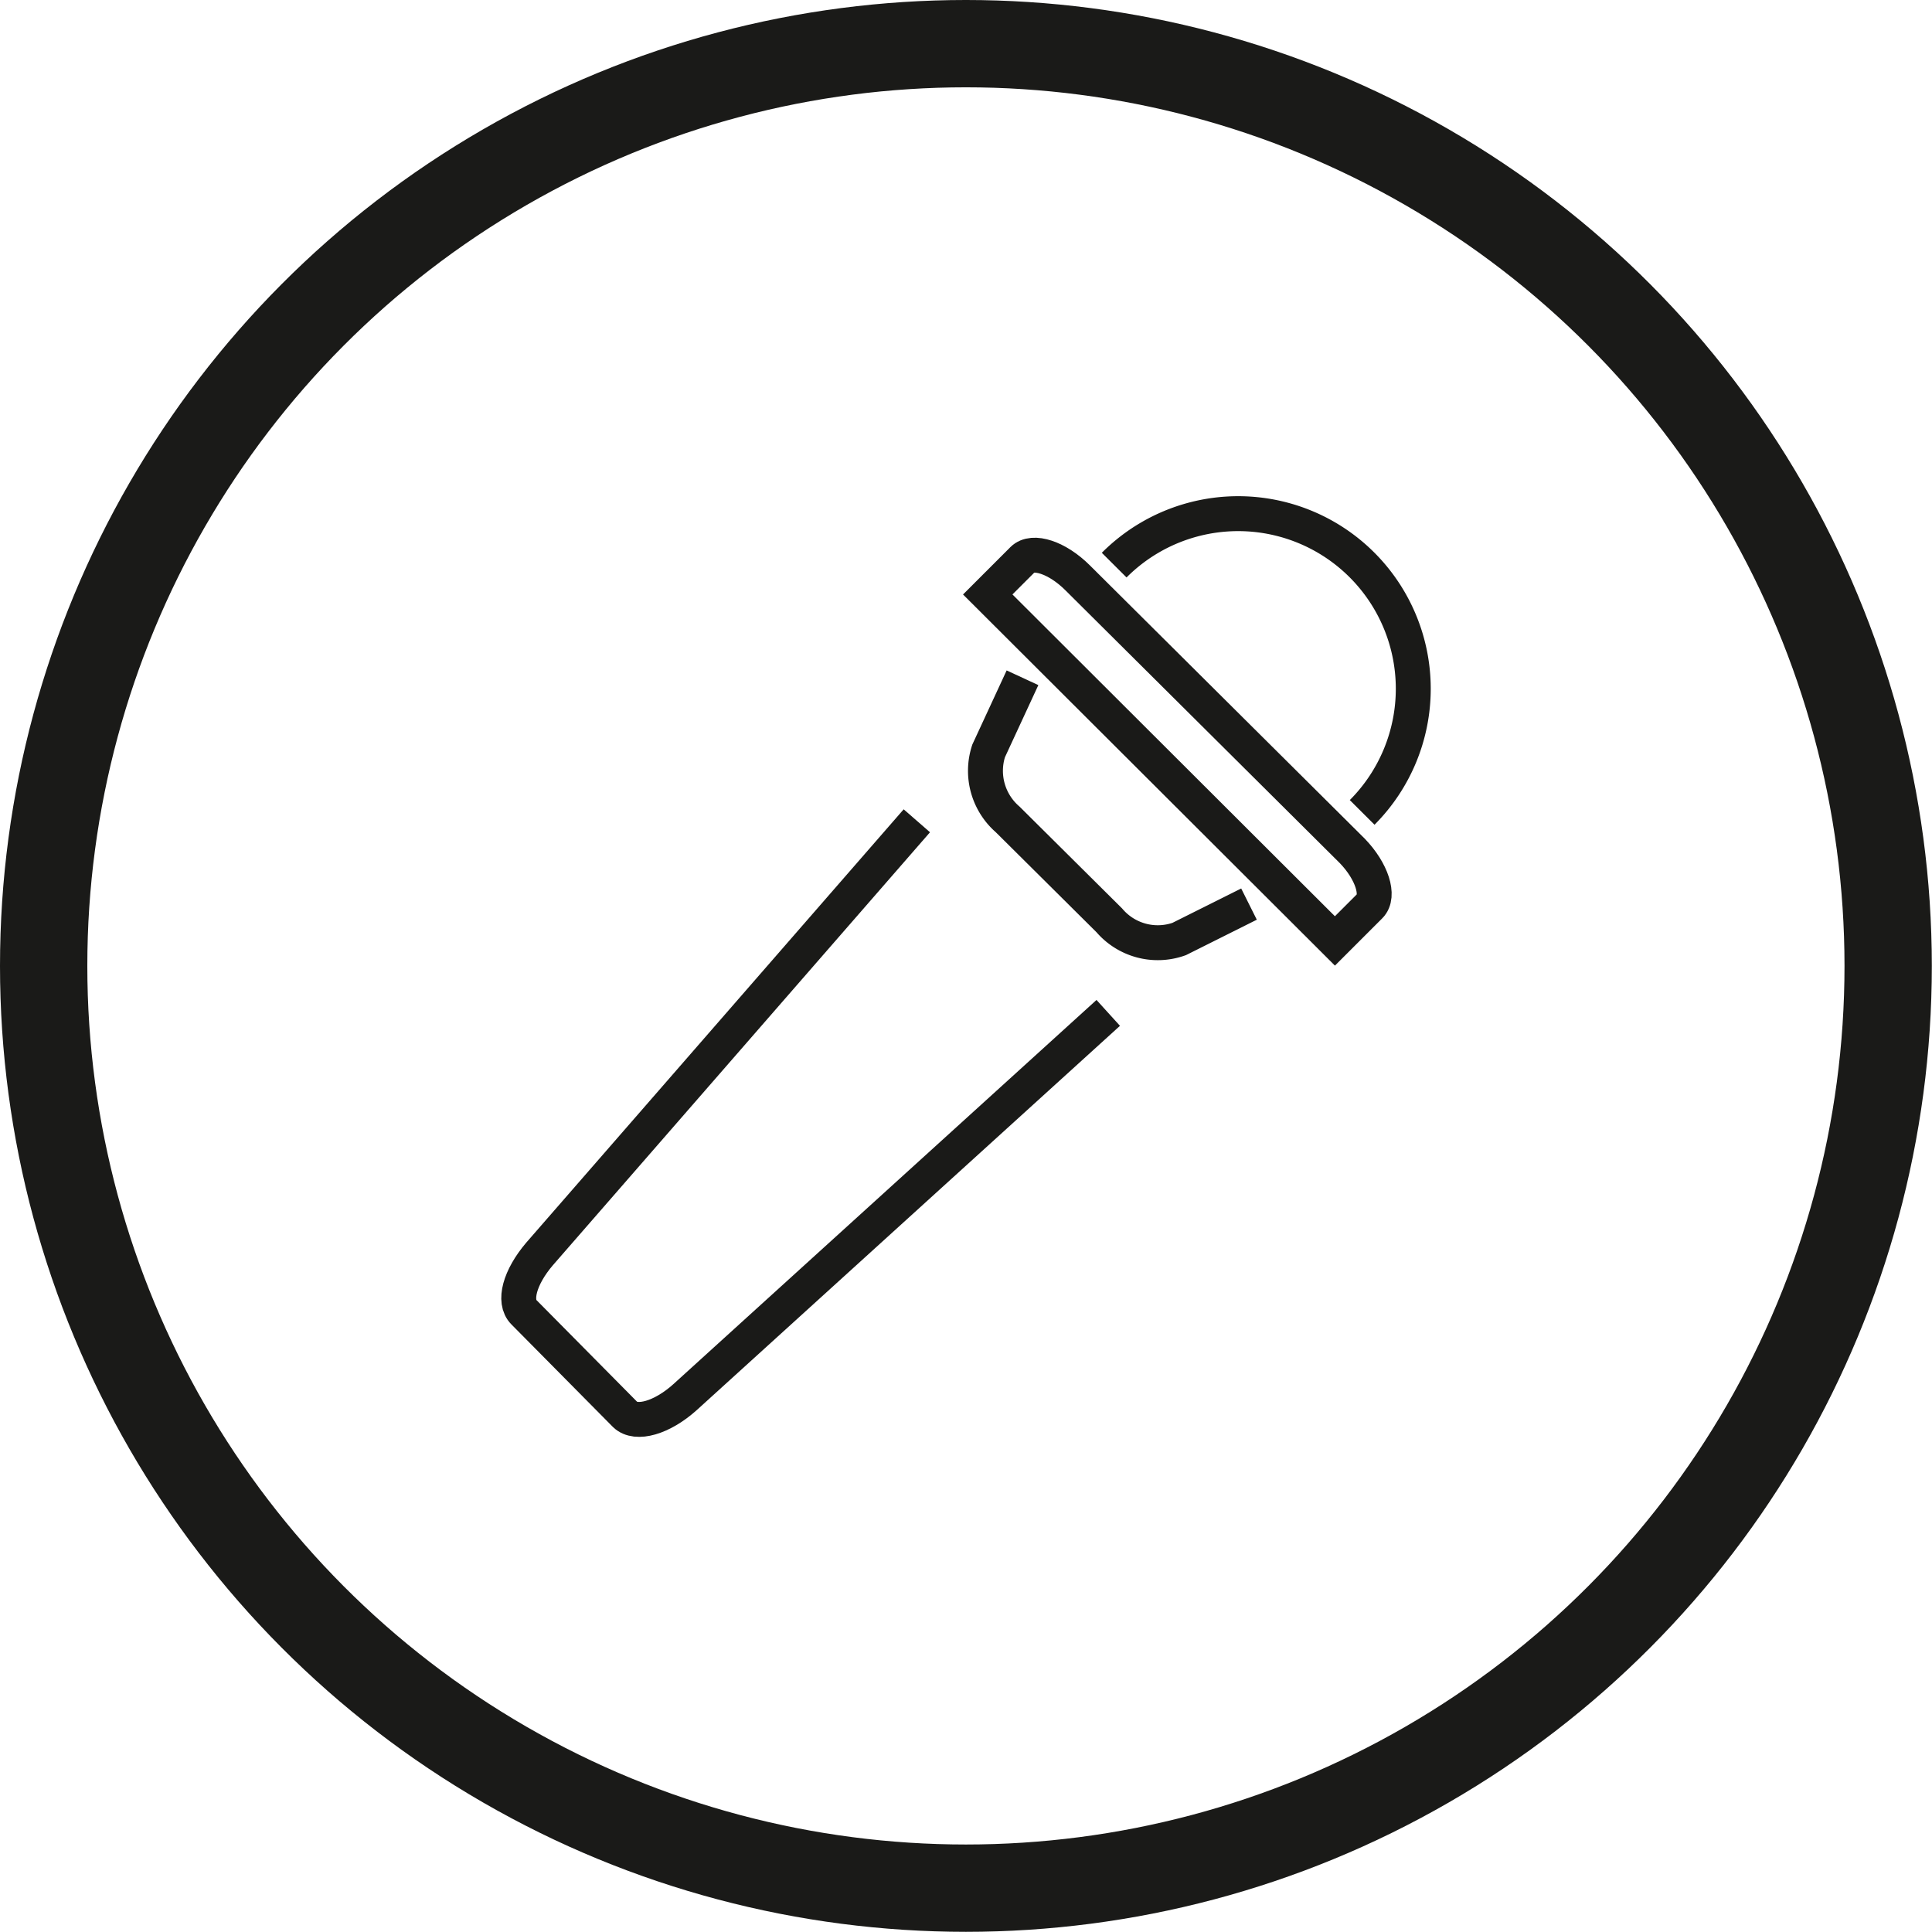 <svg id="Layer_1" data-name="Layer 1" xmlns="http://www.w3.org/2000/svg" viewBox="0 0 110.63 110.63"><defs><style>.cls-1,.cls-2{fill:none;stroke:#1a1a18;stroke-miterlimit:10;}.cls-1{stroke-width:2px;}.cls-2{stroke-width:5px;}</style></defs><path class="cls-1" d="M63.8,32.36A10,10,0,1,1,78,46.52"/><path class="cls-1" d="M76.44,53.88l2-2c.58-.58.11-2-1-3.15L61.71,33.09c-1.16-1.16-2.57-1.63-3.15-1.05l-2,2Z"/><path class="cls-1" d="M71.52,51.77l-4,2a3.65,3.65,0,0,1-4-1.07L57.7,46.92A3.68,3.68,0,0,1,56.61,43l1.94-4.19"/><path class="cls-1" d="M63.46,58l-24.23,22c-1.32,1.19-2.8,1.61-3.43,1L30,75.14c-.62-.62-.24-2,.89-3.33L52.5,47"/><circle class="cls-2" cx="55.31" cy="55.31" r="52.81"/></svg>
